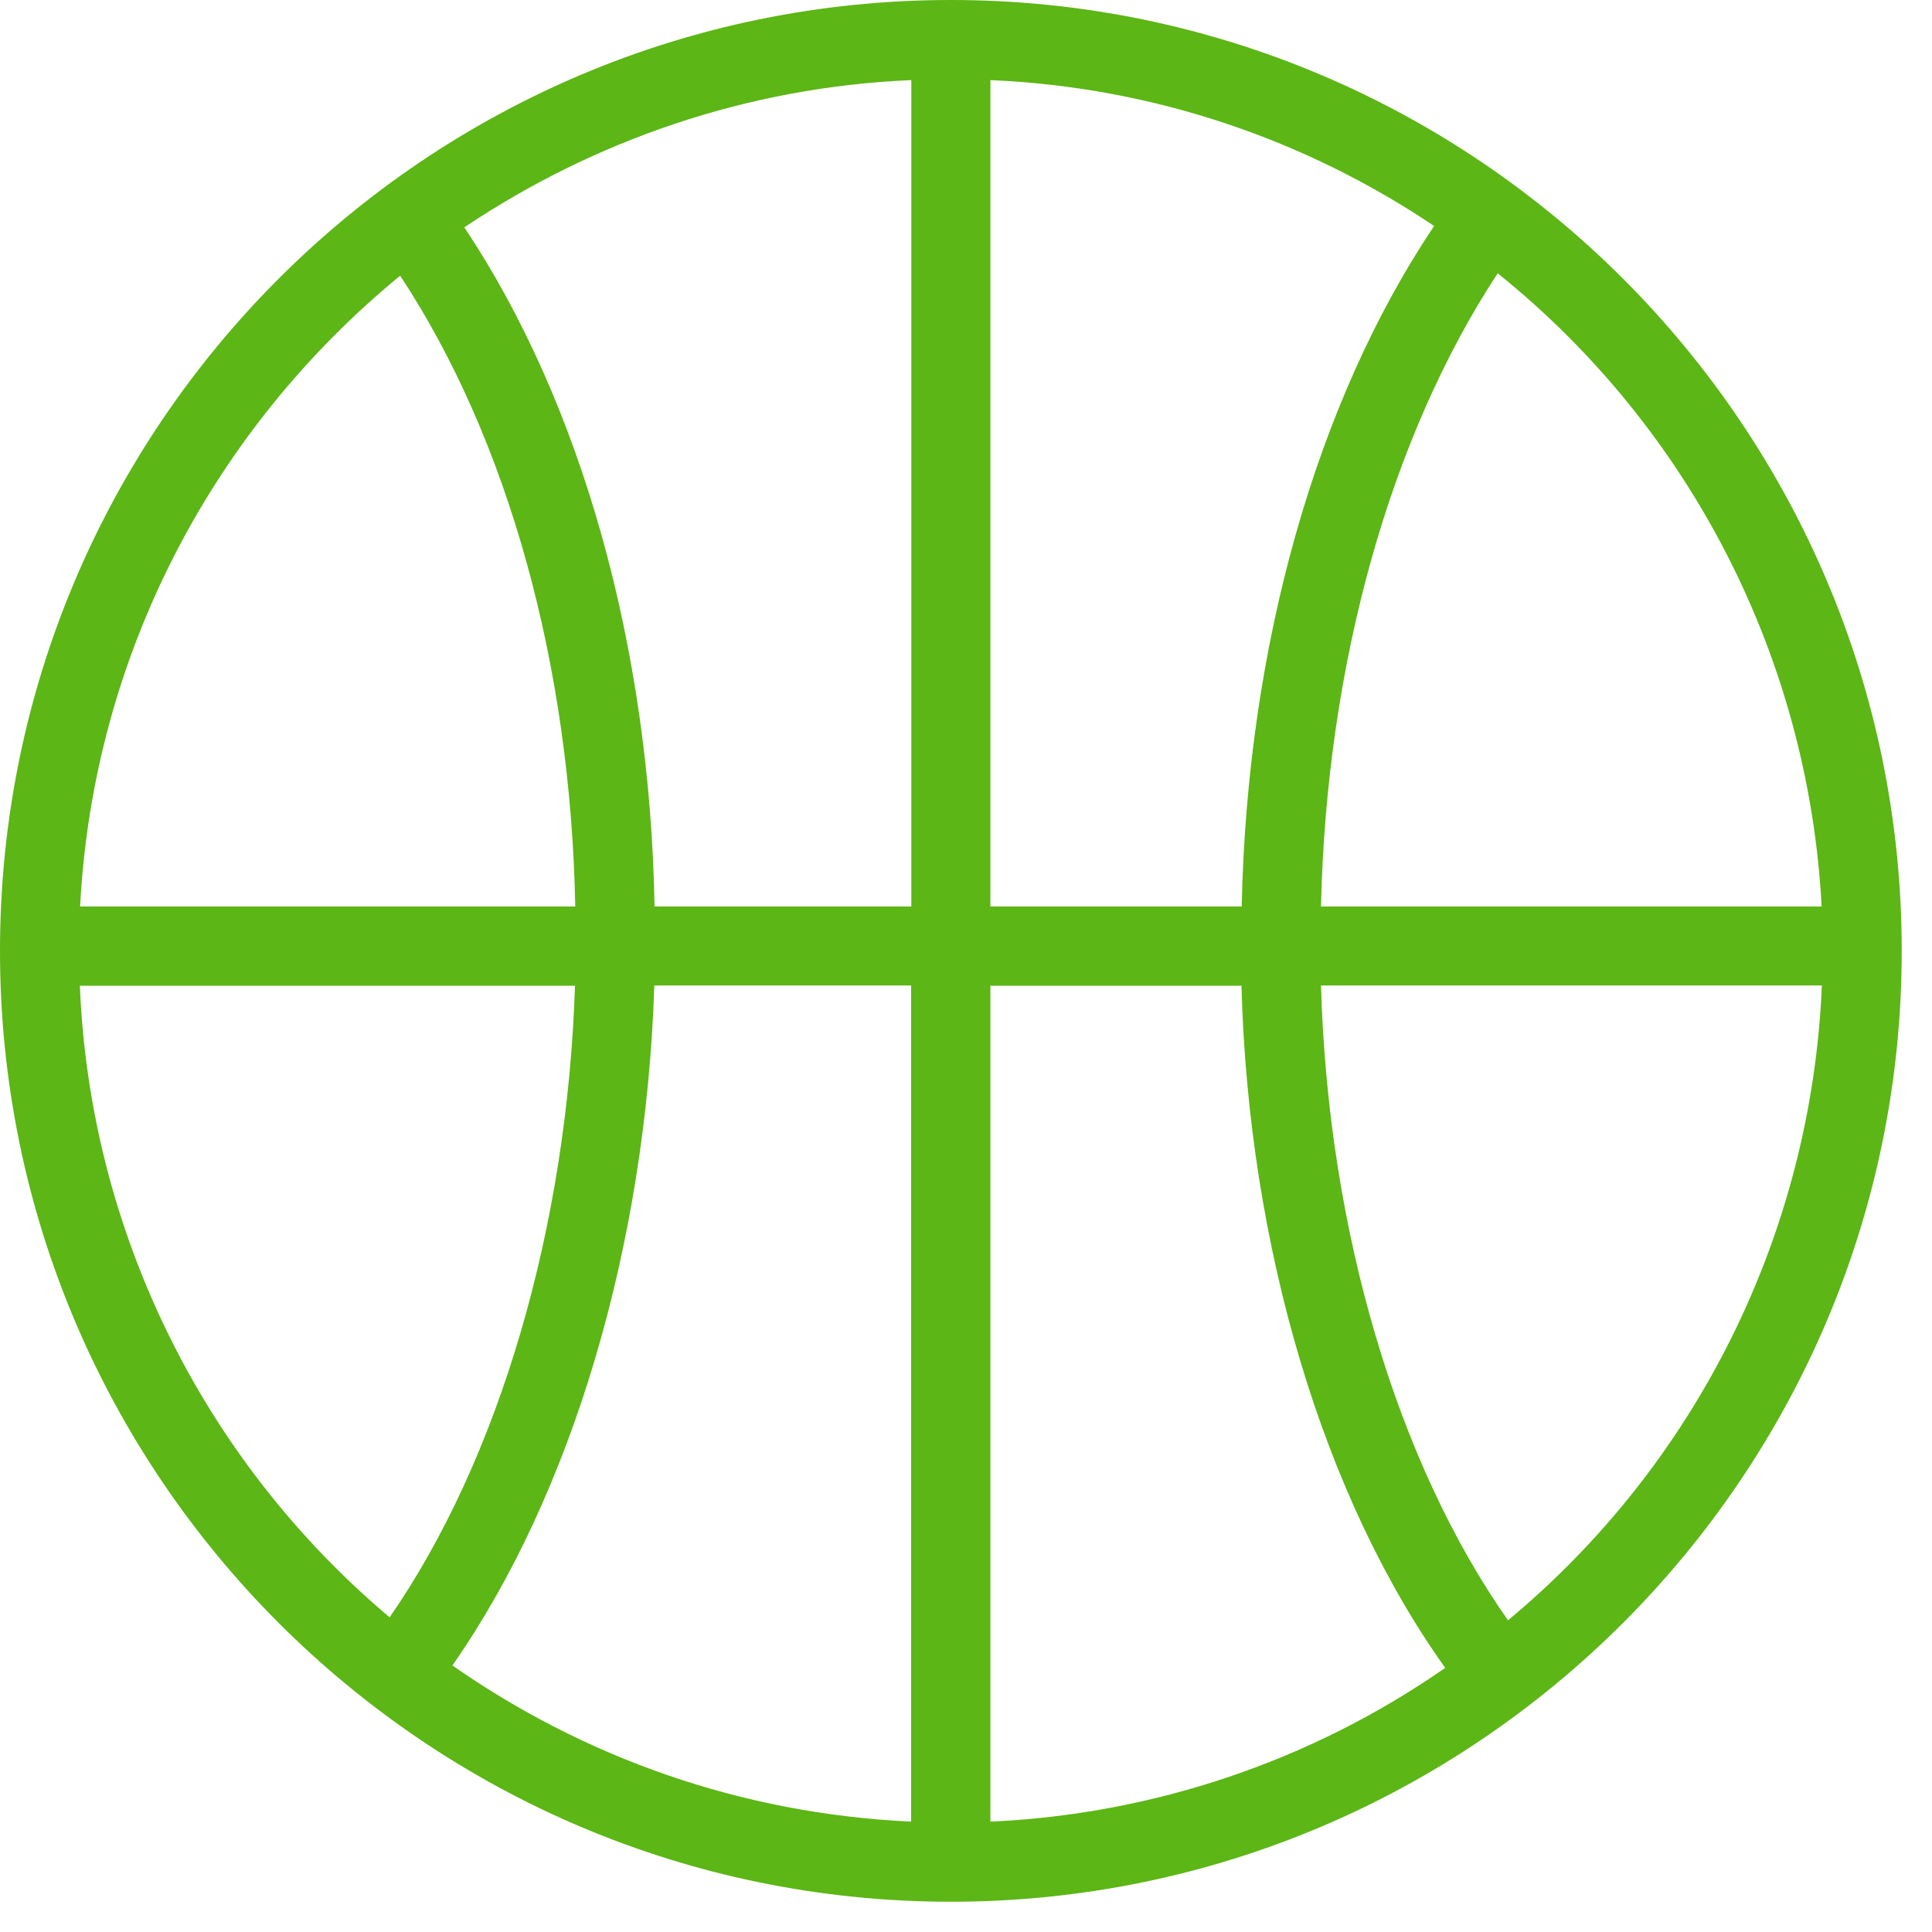 <?xml version="1.0" encoding="UTF-8"?>
<svg width="24px" height="24px" viewBox="0 0 24 24" version="1.1" xmlns="http://www.w3.org/2000/svg" xmlns:xlink="http://www.w3.org/1999/xlink">
    <title>1.Light/Balon_Deporte_1Light</title>
    <g id="Symbols" stroke="none" stroke-width="1" fill="none" fill-rule="evenodd">
        <g id="1.Light/Balon_Deporte_1Light" fill="#5CB615" fill-rule="nonzero">
            <path d="M18.733,20.128 C17.355,18.168 16.497,15.284 16.41,12.242 L22.632,12.242 C22.504,15.304 21.089,18.171 18.733,20.128 Z M12.303,22.629 L12.303,12.245 L15.422,12.245 C15.509,15.492 16.437,18.595 17.953,20.719 C16.289,21.876 14.329,22.538 12.303,22.629 L12.303,22.629 Z M12.303,0.995 C14.339,1.082 16.229,1.741 17.815,2.807 C16.35,4.992 15.492,8.024 15.425,11.261 L12.303,11.261 L12.303,0.995 Z M22.629,11.261 L16.41,11.261 C16.477,8.239 17.277,5.415 18.605,3.395 C21.005,5.324 22.467,8.185 22.629,11.261 Z M11.321,11.261 L8.131,11.261 C8.074,8.044 7.227,5.012 5.768,2.824 C7.371,1.751 9.271,1.082 11.321,0.995 L11.321,11.261 Z M11.321,22.629 C9.203,22.531 7.257,21.832 5.62,20.689 C7.106,18.561 8.024,15.472 8.128,12.242 L11.318,12.242 L11.318,22.629 L11.321,22.629 Z M0.992,12.245 L7.143,12.245 C7.045,15.257 6.198,18.131 4.84,20.091 C2.514,18.131 1.116,15.284 0.992,12.245 L0.992,12.245 Z M4.971,3.425 C6.309,5.452 7.089,8.259 7.146,11.261 L0.995,11.261 C1.16,8.101 2.679,5.304 4.971,3.425 Z M11.812,0 C5.294,0 0,5.294 0,11.812 C0,18.326 5.294,23.624 11.812,23.624 C18.329,23.624 23.624,18.326 23.624,11.812 C23.624,5.294 18.329,0 11.812,0 Z" id="Balon_Deporte_1Light"></path>
        </g>
    </g>
</svg>